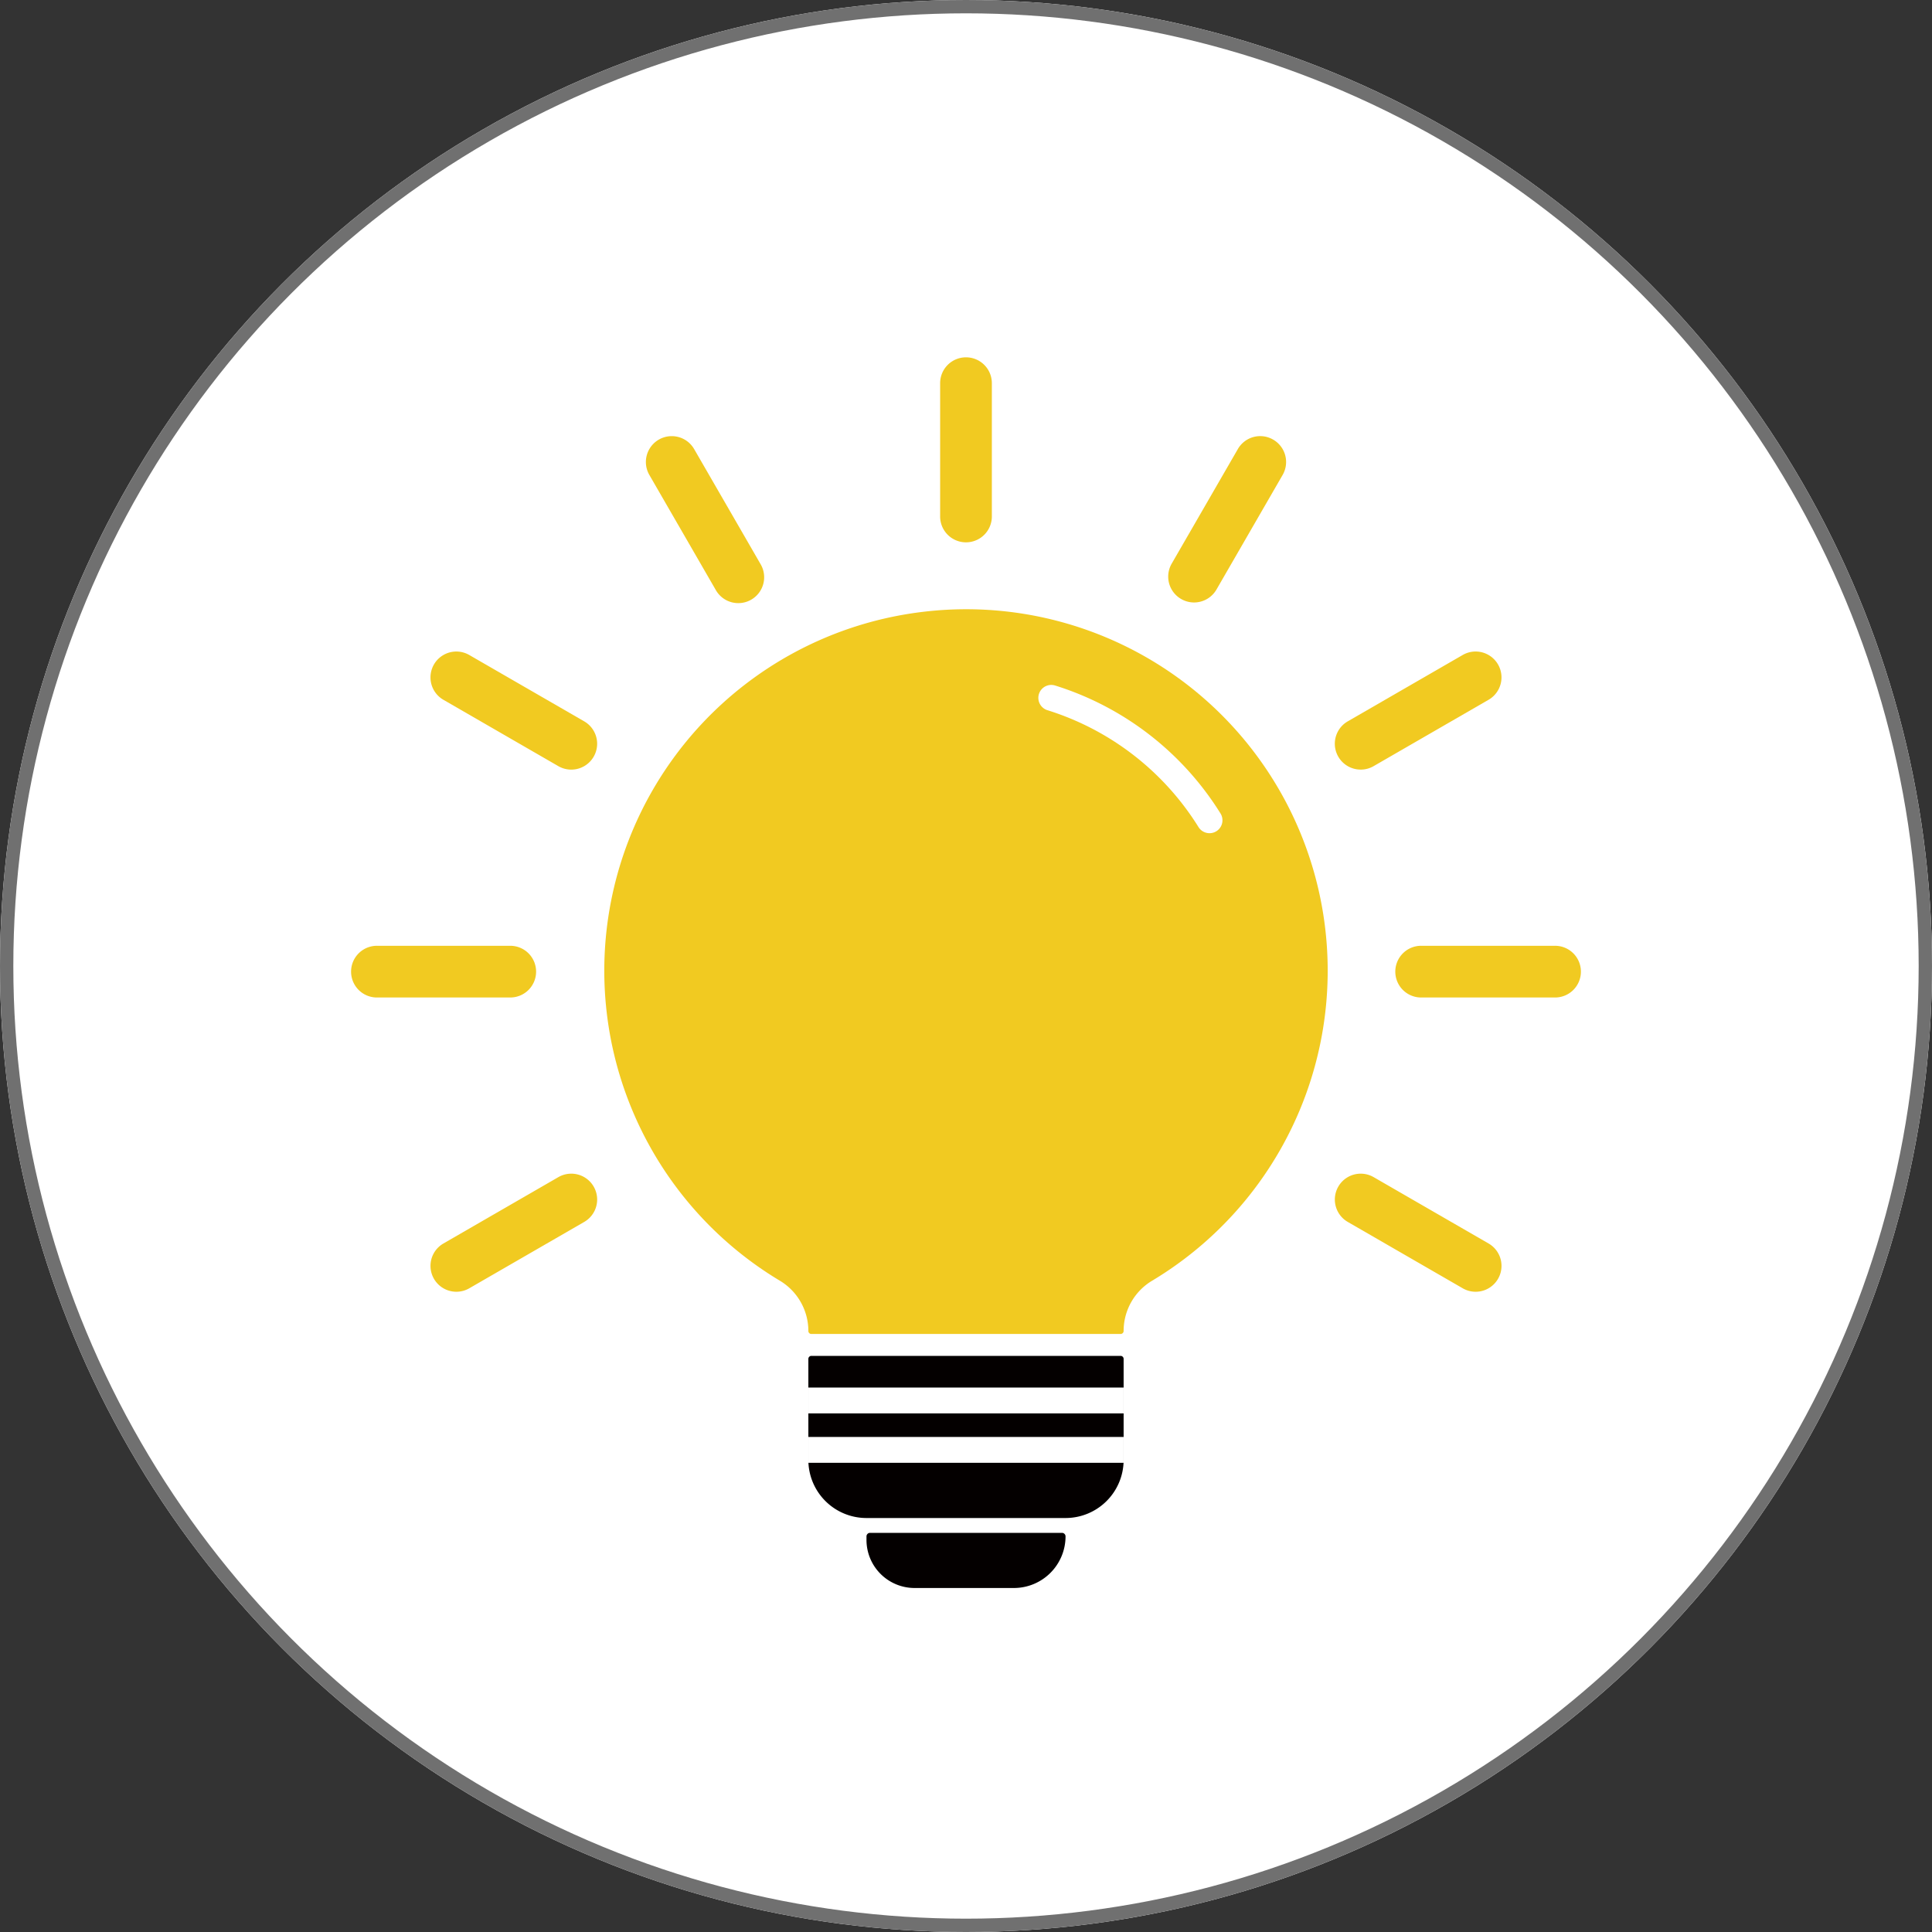 <svg xmlns="http://www.w3.org/2000/svg" width="145" height="145" viewBox="0 0 145 145">
  <rect x="0" y="0" width="145" height="145" fill="#333333" stroke="none"/>
  <g id="组_365" data-name="组 365" transform="translate(-154.75 -1659)">
    <g id="椭圆_3" data-name="椭圆 3" transform="translate(154.75 1659)" fill="#fff" stroke="#707070" stroke-width="1">
      <circle cx="72.5" cy="72.5" r="72.5" stroke="none"/>
      <circle cx="72.5" cy="72.5" r="72" fill="none"/>
    </g>
    <g id="组_24" data-name="组 24" transform="translate(130.979 1635.818)">
      <g id="圖層_9" data-name="圖層 9" transform="translate(50.165 50)">
        <g id="组_22" data-name="组 22">
          <g id="组_21" data-name="组 21">
            <path id="路径_7" data-name="路径 7" d="M147.739,50a1.94,1.94,0,0,0-1.941,1.941V61.9a1.941,1.941,0,1,0,3.881,0v-9.96A1.94,1.94,0,0,0,147.739,50Z" transform="translate(-101.633 -50)" fill="#f1ca21"/>
            <path id="路径_8" data-name="路径 8" d="M101.6,63.777a1.941,1.941,0,0,0-3.362,1.941l4.98,8.625a1.941,1.941,0,1,0,3.362-1.94Z" transform="translate(-75.897 -56.891)" fill="#f1ca21"/>
            <path id="路径_9" data-name="路径 9" d="M74.511,103.053l-8.626-4.98a1.941,1.941,0,0,0-1.941,3.362l8.626,4.98a1.941,1.941,0,1,0,1.941-3.362Z" transform="translate(-57.059 -75.732)" fill="#f1ca21"/>
            <path id="路径_10" data-name="路径 10" d="M221.479,187.907l-8.626-4.98a1.941,1.941,0,1,0-1.941,3.362l8.626,4.98a1.941,1.941,0,0,0,1.941-3.362Z" transform="translate(-136.153 -121.399)" fill="#f1ca21"/>
            <path id="路径_11" data-name="路径 11" d="M64.006,147.574a1.939,1.939,0,0,0-1.941-1.941h-9.96a1.941,1.941,0,1,0,0,3.881h9.96A1.94,1.94,0,0,0,64.006,147.574Z" transform="translate(-50.165 -101.468)" fill="#f1ca21"/>
            <path id="路径_12" data-name="路径 12" d="M231.765,145.633h-9.96a1.941,1.941,0,1,0,0,3.881h9.96a1.941,1.941,0,1,0,0-3.881Z" transform="translate(-141.494 -101.468)" fill="#f1ca21"/>
            <path id="路径_13" data-name="路径 13" d="M72.571,182.926l-8.626,4.98a1.941,1.941,0,0,0,1.941,3.362l8.626-4.98a1.941,1.941,0,1,0-1.941-3.362Z" transform="translate(-57.059 -121.398)" fill="#f1ca21"/>
            <path id="路径_14" data-name="路径 14" d="M211.884,106.673a1.929,1.929,0,0,0,.968-.26l8.626-4.98a1.941,1.941,0,0,0-1.941-3.362l-8.626,4.98a1.94,1.94,0,0,0,.972,3.621Z" transform="translate(-136.153 -75.731)" fill="#f1ca21"/>
            <path id="路径_15" data-name="路径 15" d="M190.723,63.067a1.935,1.935,0,0,0-2.651.71l-4.98,8.626a1.941,1.941,0,0,0,3.362,1.94l4.98-8.625A1.94,1.94,0,0,0,190.723,63.067Z" transform="translate(-121.564 -56.891)" fill="#f1ca21"/>
          </g>
        </g>
      </g>
      <g id="圖層_8" data-name="圖層 8" transform="translate(69.126 68.914)">
        <path id="路径_16" data-name="路径 16" d="M115.262,91.128a27.126,27.126,0,0,0-10.876,50.208,4.4,4.4,0,0,1,2.15,3.762v.019a.218.218,0,0,0,.222.221h23.217a.222.222,0,0,0,.222-.222v-.025a4.389,4.389,0,0,1,2.149-3.754,27.129,27.129,0,0,0-17.084-50.209Z" transform="translate(-91.222 -90.955)" fill="#f1ca21"/>
      </g>
      <g id="圖層_7" data-name="圖層 7" transform="translate(101.697 74.586)">
        <g id="组_23" data-name="组 23" transform="translate(0 0)">
          <path id="路径_17" data-name="路径 17" d="M174.6,114.367a.975.975,0,0,1-.824-.457,20.569,20.569,0,0,0-11.339-8.774.97.97,0,1,1,.576-1.853,22.521,22.521,0,0,1,12.412,9.6.97.97,0,0,1-.824,1.484Z" transform="translate(-161.751 -103.238)" fill="#fff"/>
        </g>
      </g>
      <g id="圖層_6" data-name="圖層 6" transform="translate(88.802 138.222)">
        <path id="路径_18" data-name="路径 18" d="M144.89,245.173h-7.454a3.609,3.609,0,0,1-3.609-3.609V241.3a.267.267,0,0,1,.266-.266H148.5a.267.267,0,0,1,.267.266h0A3.876,3.876,0,0,1,144.89,245.173Z" transform="translate(-133.827 -241.031)" fill="#040000"/>
      </g>
      <g id="圖層_5" data-name="圖層 5" transform="translate(84.44 124.943)">
        <path id="路径_19" data-name="路径 19" d="M124.383,212.505v7.585a4.358,4.358,0,0,0,4.358,4.358h14.945a4.358,4.358,0,0,0,4.358-4.358v-7.585a.226.226,0,0,0-.227-.226H124.61A.226.226,0,0,0,124.383,212.505Z" transform="translate(-124.383 -212.279)" fill="#040000"/>
      </g>
      <g id="圖層_4" data-name="圖層 4" transform="translate(84.44 127.32)">
        <rect id="矩形_35" data-name="矩形 35" width="23.661" height="1.94" fill="#fff"/>
      </g>
      <g id="圖層_3" data-name="圖層 3" transform="translate(84.44 131.028)">
        <rect id="矩形_36" data-name="矩形 36" width="23.661" height="1.94" transform="translate(0 0)" fill="#fff"/>
      </g>
    </g>
  </g>
</svg>
